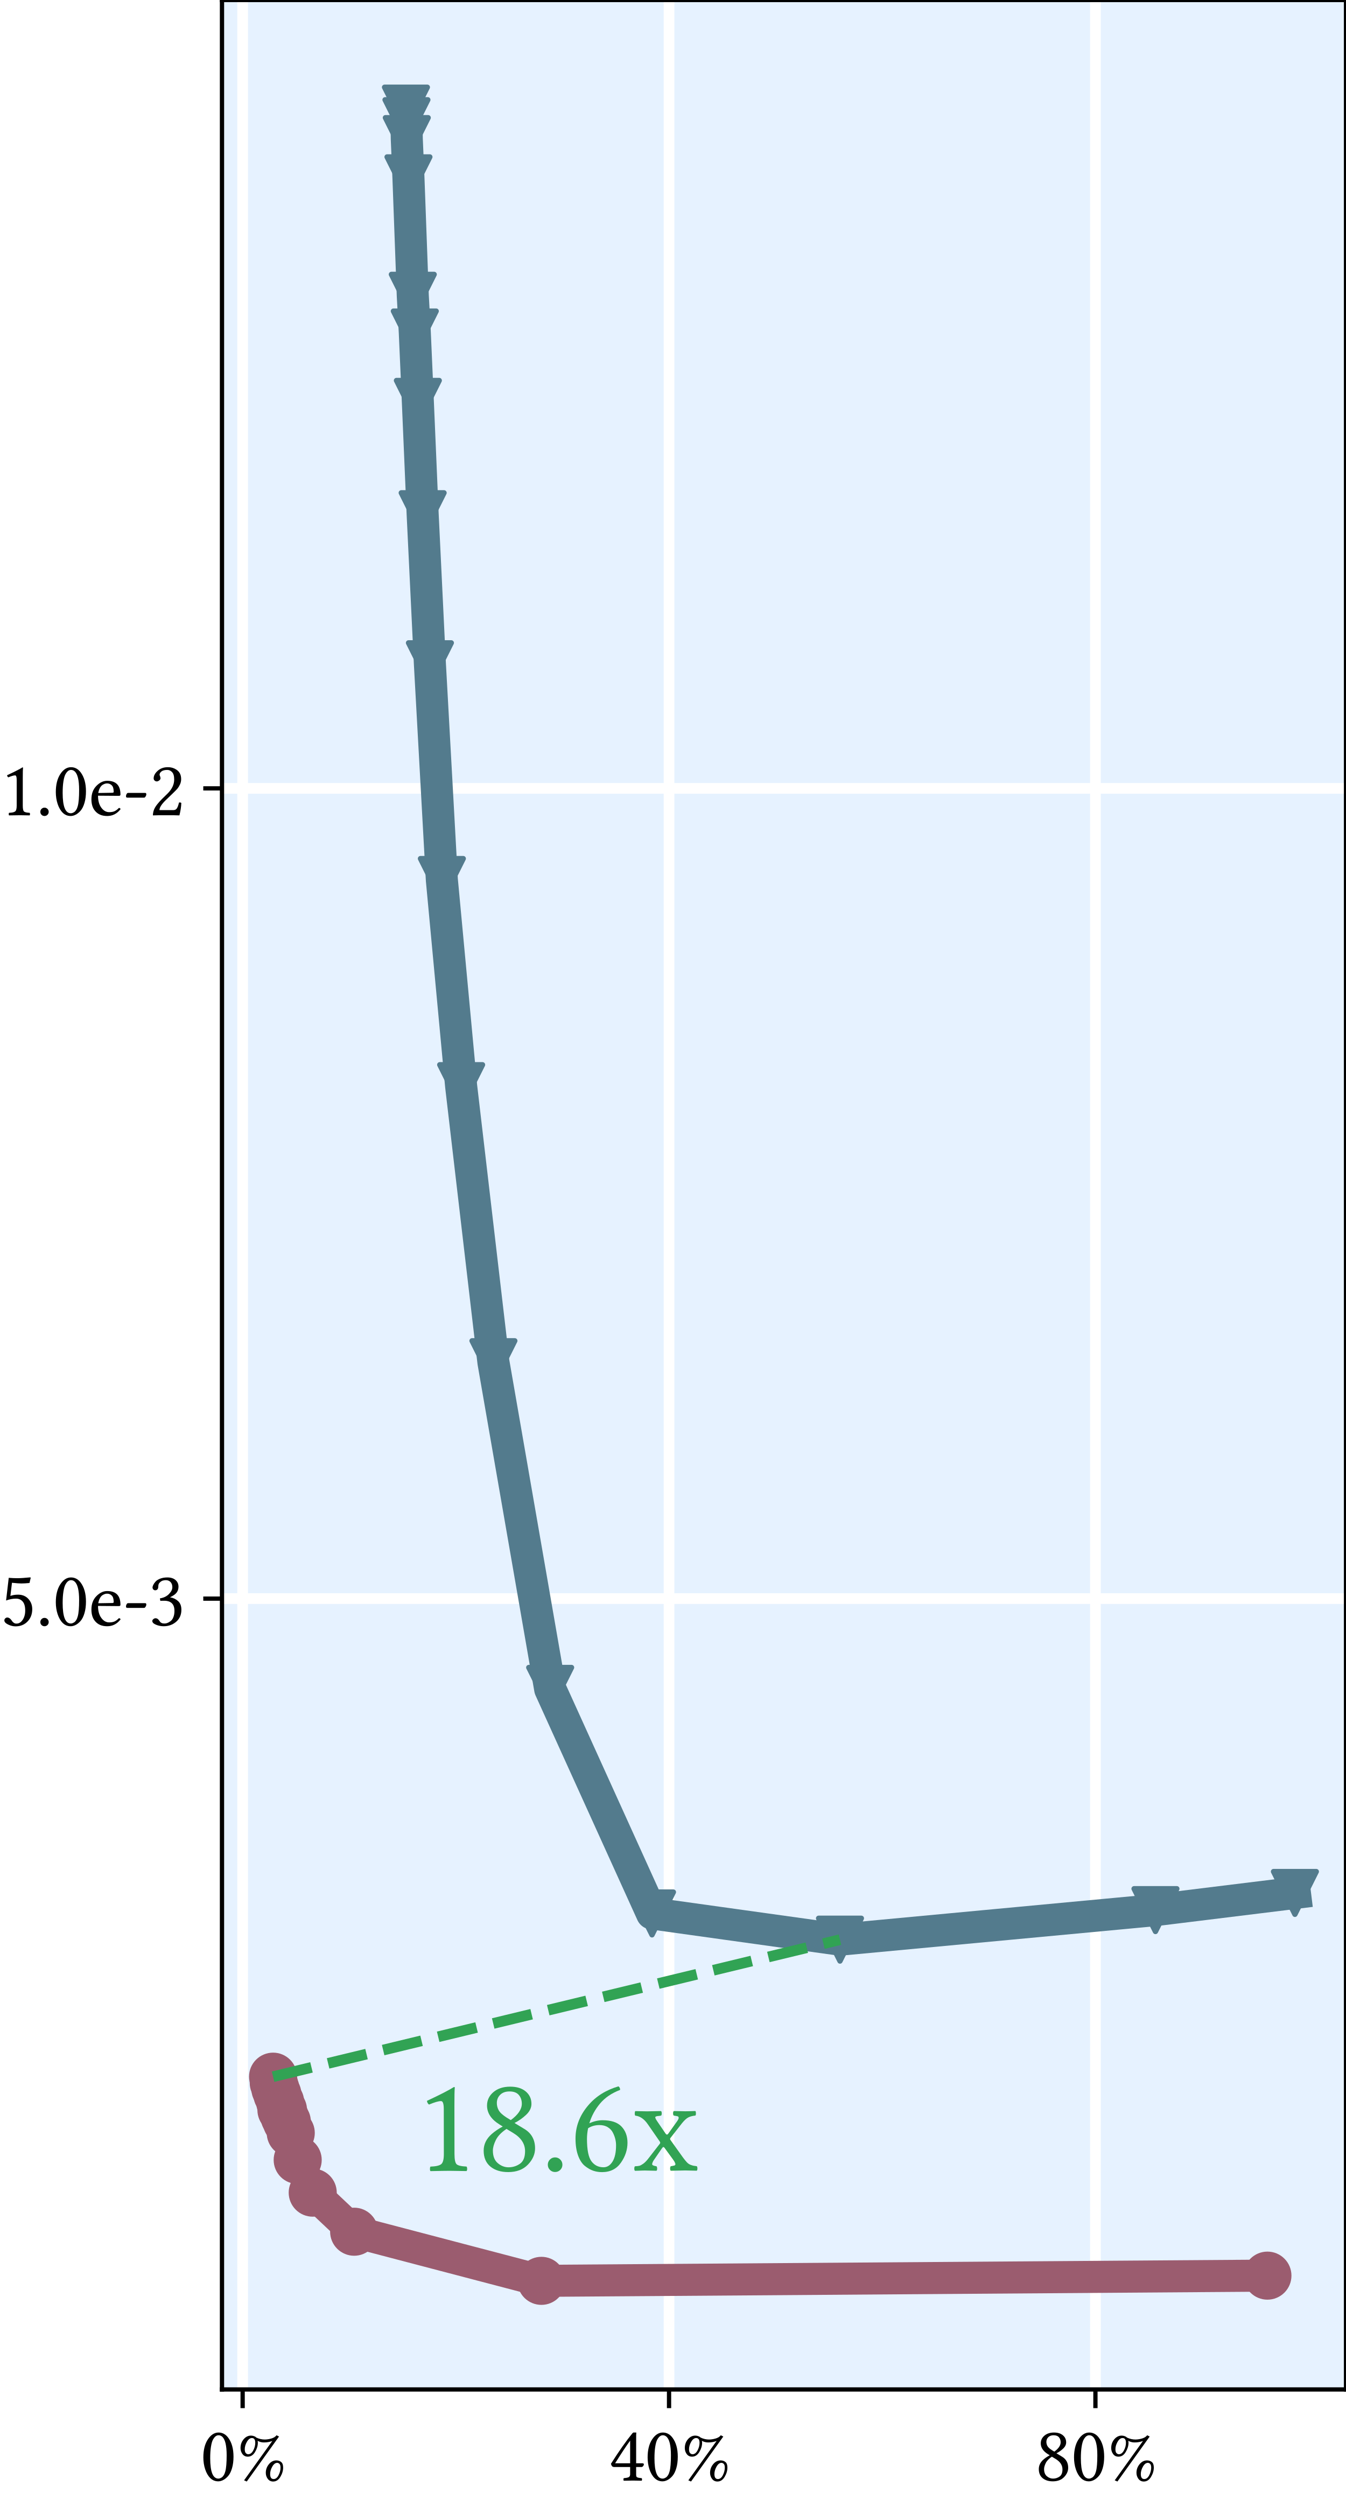 <?xml version="1.0" encoding="utf-8" standalone="no"?>
<!DOCTYPE svg PUBLIC "-//W3C//DTD SVG 1.1//EN"
  "http://www.w3.org/Graphics/SVG/1.1/DTD/svg11.dtd">
<svg xmlns:xlink="http://www.w3.org/1999/xlink" width="252pt" height="468pt" viewBox="0 0 252 468" xmlns="http://www.w3.org/2000/svg" version="1.1">
 <defs>
  <style type="text/css">*{stroke-linejoin: round; stroke-linecap: butt}</style>
 </defs>
 <g id="figure_1">
  <g id="patch_1">
   <path d="M 0 468 
L 252 468 
L 252 0 
L 0 0 
z
" style="fill: #ffffff"/>
  </g>
  <g id="axes_1">
   <g id="patch_2">
    <path d="M 41.56 447.32 
L 252 447.32 
L 252 0 
L 41.56 0 
z
" style="fill: #e6f2ff"/>
   </g>
   <g id="matplotlib.axis_1">
    <g id="xtick_1">
     <g id="line2d_1">
      <path d="M 45.428 447.32 
L 45.428 0 
" clip-path="url(#p3b7c0a5517)" style="fill: none; stroke: #ffffff; stroke-width: 2; stroke-linecap: square"/>
     </g>
     <g id="line2d_2">
      <defs>
       <path id="ma105ac311f" d="M 0 0 
L 0 3.5 
" style="stroke: #000000; stroke-width: 0.8"/>
      </defs>
      <g>
       <use xlink:href="#ma105ac311f" x="45.428" y="447.32" style="stroke: #000000; stroke-width: 0.8"/>
      </g>
     </g>
     <g id="text_1">
      <!-- 0% -->
      <g transform="translate(37.496 464.375)scale(0.144 -0.144)">
       <defs>
        <path id="LinLibertine-30" d="M 1484 3681 
Q 1363 3681 1255 3603 
Q 1147 3525 1040 3340 
Q 934 3156 870 2762 
Q 806 2369 806 1813 
Q 806 163 1466 159 
Q 1522 159 1586 178 
Q 1650 197 1737 251 
Q 1825 306 1904 431 
Q 1984 556 2034 744 
Q 2144 1141 2144 2059 
Q 2144 3256 1772 3572 
Q 1650 3681 1484 3681 
z
M 1459 -63 
Q 1078 -63 809 206 
Q 547 466 398 916 
Q 250 1366 250 1881 
Q 250 2791 617 3347 
Q 984 3903 1484 3903 
Q 1953 3903 2266 3488 
Q 2700 2913 2700 1941 
Q 2700 1409 2578 998 
Q 2456 588 2262 367 
Q 2069 147 1862 42 
Q 1656 -63 1459 -63 
z
" transform="scale(0.016)"/>
        <path id="LinLibertine-25" d="M 2772 531 
Q 2772 122 3053 122 
Q 3297 122 3456 433 
Q 3616 744 3616 1050 
Q 3616 1269 3530 1355 
Q 3444 1441 3347 1441 
Q 3122 1441 2947 1136 
Q 2772 831 2772 531 
z
M 2419 628 
Q 2419 1025 2672 1331 
Q 2925 1638 3278 1638 
Q 3509 1638 3668 1506 
Q 3828 1375 3828 1056 
Q 3828 678 3603 300 
Q 3378 -78 3016 -78 
Q 2741 -78 2580 137 
Q 2419 353 2419 628 
z
M 2328 3334 
Q 2584 3334 2870 3417 
Q 3156 3500 3291 3681 
L 3494 3578 
L 872 -78 
L 653 19 
L 2950 3219 
Q 2644 3097 2266 3097 
Q 1984 3097 1753 3231 
Q 1772 3159 1772 3072 
Q 1772 2700 1545 2320 
Q 1319 1941 953 1941 
Q 678 1941 522 2155 
Q 366 2369 366 2638 
Q 366 3059 619 3356 
Q 872 3653 1216 3653 
Q 1344 3653 1469 3606 
Q 1594 3559 1644 3494 
Q 1988 3334 2328 3334 
z
M 709 2547 
Q 709 2322 796 2230 
Q 884 2138 991 2138 
Q 1234 2138 1398 2445 
Q 1563 2753 1563 3066 
Q 1563 3456 1288 3456 
Q 1063 3456 886 3151 
Q 709 2847 709 2547 
z
" transform="scale(0.016)"/>
       </defs>
       <use xlink:href="#LinLibertine-30"/>
       <use xlink:href="#LinLibertine-25" x="46.484"/>
      </g>
     </g>
    </g>
    <g id="xtick_2">
     <g id="line2d_3">
      <path d="M 125.258 447.32 
L 125.258 0 
" clip-path="url(#p3b7c0a5517)" style="fill: none; stroke: #ffffff; stroke-width: 2; stroke-linecap: square"/>
     </g>
     <g id="line2d_4">
      <g>
       <use xlink:href="#ma105ac311f" x="125.258" y="447.32" style="stroke: #000000; stroke-width: 0.8"/>
      </g>
     </g>
     <g id="text_2">
      <!-- 40% -->
      <g transform="translate(113.98 464.375)scale(0.144 -0.144)">
       <defs>
        <path id="LinLibertine-34" d="M 1734 3244 
Q 1247 2578 513 1403 
L 1734 1403 
L 1734 3244 
z
M 2753 1403 
Q 2850 1403 2847 1300 
Q 2847 1244 2786 1172 
Q 2725 1100 2663 1100 
L 2222 1100 
L 2222 513 
Q 2222 409 2237 348 
Q 2253 288 2320 259 
Q 2388 231 2425 225 
Q 2463 219 2603 203 
Q 2647 197 2669 197 
Q 2700 166 2700 89 
Q 2700 13 2669 -13 
Q 2259 0 1972 0 
Q 1625 0 1216 -13 
Q 1191 13 1191 89 
Q 1191 166 1216 197 
Q 1559 222 1644 291 
Q 1734 363 1734 513 
L 1734 1100 
L 428 1100 
Q 231 1100 178 1369 
Q 1169 2925 1913 3834 
Q 1969 3906 2016 3903 
L 2222 3903 
L 2234 3891 
Q 2222 3834 2222 3272 
L 2222 1403 
L 2753 1403 
z
" transform="scale(0.016)"/>
       </defs>
       <use xlink:href="#LinLibertine-34"/>
       <use xlink:href="#LinLibertine-30" x="46.484"/>
       <use xlink:href="#LinLibertine-25" x="92.969"/>
      </g>
     </g>
    </g>
    <g id="xtick_3">
     <g id="line2d_5">
      <path d="M 205.088 447.32 
L 205.088 0 
" clip-path="url(#p3b7c0a5517)" style="fill: none; stroke: #ffffff; stroke-width: 2; stroke-linecap: square"/>
     </g>
     <g id="line2d_6">
      <g>
       <use xlink:href="#ma105ac311f" x="205.088" y="447.32" style="stroke: #000000; stroke-width: 0.8"/>
      </g>
     </g>
     <g id="text_3">
      <!-- 80% -->
      <g transform="translate(193.81 464.375)scale(0.144 -0.144)">
       <defs>
        <path id="LinLibertine-38" d="M 1497 3681 
Q 1222 3681 1065 3526 
Q 909 3372 909 3144 
Q 909 2966 995 2808 
Q 1081 2650 1356 2472 
L 1556 2350 
Q 2069 2728 2069 3109 
Q 2069 3353 1930 3517 
Q 1791 3681 1497 3681 
z
M 2516 3103 
Q 2516 2828 2269 2595 
Q 2022 2363 1728 2216 
L 2181 1941 
Q 2681 1641 2681 1038 
Q 2681 628 2348 282 
Q 2016 -63 1434 -63 
Q 916 -63 605 195 
Q 294 453 294 934 
Q 294 1375 666 1703 
Q 888 1897 1181 2053 
L 1019 2156 
Q 456 2509 453 3022 
Q 453 3400 751 3651 
Q 1050 3903 1528 3903 
Q 1988 3903 2252 3679 
Q 2516 3456 2516 3103 
z
M 1447 159 
Q 1741 159 1978 323 
Q 2216 488 2216 909 
Q 2216 1422 1656 1759 
L 1356 1941 
Q 997 1703 859 1425 
Q 722 1147 722 934 
Q 722 544 950 351 
Q 1178 159 1447 159 
z
" transform="scale(0.016)"/>
       </defs>
       <use xlink:href="#LinLibertine-38"/>
       <use xlink:href="#LinLibertine-30" x="46.484"/>
       <use xlink:href="#LinLibertine-25" x="92.969"/>
      </g>
     </g>
    </g>
   </g>
   <g id="matplotlib.axis_2">
    <g id="ytick_1">
     <g id="line2d_7">
      <path d="M 41.56 299.27 
L 252 299.27 
" clip-path="url(#p3b7c0a5517)" style="fill: none; stroke: #ffffff; stroke-width: 2; stroke-linecap: square"/>
     </g>
     <g id="line2d_8">
      <defs>
       <path id="m1364c19f5a" d="M 0 0 
L -3.5 0 
" style="stroke: #000000; stroke-width: 0.8"/>
      </defs>
      <g>
       <use xlink:href="#m1364c19f5a" x="41.56" y="299.27" style="stroke: #000000; stroke-width: 0.8"/>
      </g>
     </g>
     <g id="text_4">
      <!-- 5.0e-3 -->
      <g transform="translate(0.016 304.297)scale(0.144 -0.144)">
       <defs>
        <path id="LinLibertine-35" d="M 2041 1209 
Q 2041 1709 1836 1945 
Q 1631 2181 1300 2181 
Q 897 2181 488 2028 
L 703 3872 
Q 1075 3841 1394 3841 
Q 1778 3841 2444 3909 
L 2491 3884 
L 2388 3450 
Q 1991 3413 1716 3413 
Q 1497 3413 966 3469 
L 838 2400 
Q 1100 2503 1466 2503 
Q 1984 2503 2298 2158 
Q 2613 1813 2613 1325 
Q 2613 716 2231 322 
Q 1850 -72 1253 -72 
Q 959 -72 653 76 
Q 347 225 347 409 
Q 347 506 420 576 
Q 494 647 588 647 
Q 759 647 916 441 
Q 922 428 953 387 
Q 984 347 998 326 
Q 1013 306 1044 275 
Q 1075 244 1100 228 
Q 1125 213 1164 189 
Q 1203 166 1245 159 
Q 1288 153 1338 153 
Q 1631 153 1836 458 
Q 2041 763 2041 1209 
z
" transform="scale(0.016)"/>
        <path id="LinLibertine-2e" d="M 464 35 
Q 366 134 366 275 
Q 366 416 464 516 
Q 563 616 703 616 
Q 844 616 944 516 
Q 1044 416 1044 275 
Q 1044 134 944 35 
Q 844 -63 703 -63 
Q 563 -63 464 35 
z
" transform="scale(0.016)"/>
        <path id="LinLibertine-65" d="M 794 1806 
L 1953 1825 
Q 2050 1825 2047 1913 
Q 2047 2278 1890 2431 
Q 1734 2584 1516 2584 
Q 1431 2584 1350 2562 
Q 1269 2541 1150 2470 
Q 1031 2400 934 2228 
Q 838 2056 794 1806 
z
M 2472 594 
Q 2581 588 2606 494 
Q 2178 -63 1516 -63 
Q 881 -63 538 347 
Q 238 694 238 1294 
Q 238 1972 644 2384 
Q 1050 2797 1516 2797 
Q 2597 2797 2597 1684 
Q 2597 1575 2478 1575 
L 775 1588 
Q 775 1050 978 709 
Q 1259 250 1678 250 
Q 1947 250 2117 326 
Q 2288 403 2472 594 
z
" transform="scale(0.016)"/>
        <path id="LinLibertine-2d" d="M 1734 1428 
L 353 1428 
Q 256 1428 256 1550 
Q 256 1641 307 1727 
Q 359 1813 416 1813 
L 1819 1813 
Q 1909 1813 1906 1684 
Q 1906 1622 1848 1525 
Q 1791 1428 1734 1428 
z
" transform="scale(0.016)"/>
        <path id="LinLibertine-33" d="M 1375 3681 
Q 1259 3681 1139 3648 
Q 1019 3616 894 3497 
Q 769 3378 769 3194 
Q 769 2863 519 2859 
Q 416 2859 358 2931 
Q 300 3003 300 3078 
Q 300 3175 361 3300 
Q 422 3425 550 3569 
Q 678 3713 931 3808 
Q 1184 3903 1509 3903 
Q 1963 3903 2209 3653 
Q 2409 3450 2409 3147 
Q 2409 2878 2261 2676 
Q 2113 2475 1734 2297 
L 1741 2284 
Q 2100 2228 2372 1984 
Q 2644 1741 2644 1275 
Q 2644 666 2220 301 
Q 1797 -63 1203 -63 
Q 884 -63 582 60 
Q 281 184 281 366 
Q 281 444 367 516 
Q 453 588 550 588 
Q 703 588 825 422 
Q 831 416 854 381 
Q 878 347 887 333 
Q 897 319 919 291 
Q 941 263 959 250 
Q 978 238 1014 214 
Q 1050 191 1087 181 
Q 1125 172 1176 165 
Q 1228 159 1288 159 
Q 1391 159 1508 204 
Q 1625 250 1762 348 
Q 1900 447 1990 665 
Q 2081 884 2081 1184 
Q 2081 2009 1241 2009 
Q 1044 2009 934 1997 
L 903 2203 
Q 1347 2266 1628 2548 
Q 1909 2831 1909 3103 
Q 1909 3300 1831 3433 
Q 1753 3566 1637 3623 
Q 1522 3681 1375 3681 
z
" transform="scale(0.016)"/>
       </defs>
       <use xlink:href="#LinLibertine-35"/>
       <use xlink:href="#LinLibertine-2e" x="46.484"/>
       <use xlink:href="#LinLibertine-30" x="68.457"/>
       <use xlink:href="#LinLibertine-65" x="114.941"/>
       <use xlink:href="#LinLibertine-2d" x="159.619"/>
       <use xlink:href="#LinLibertine-33" x="193.408"/>
      </g>
     </g>
    </g>
    <g id="ytick_2">
     <g id="line2d_9">
      <path d="M 41.56 147.588 
L 252 147.588 
" clip-path="url(#p3b7c0a5517)" style="fill: none; stroke: #ffffff; stroke-width: 2; stroke-linecap: square"/>
     </g>
     <g id="line2d_10">
      <g>
       <use xlink:href="#m1364c19f5a" x="41.56" y="147.588" style="stroke: #000000; stroke-width: 0.8"/>
      </g>
     </g>
     <g id="text_5">
      <!-- 1.0e-2 -->
      <g transform="translate(0.016 152.615)scale(0.144 -0.144)">
       <defs>
        <path id="LinLibertine-31" d="M 1844 781 
Q 1844 397 1942 305 
Q 2041 213 2400 197 
Q 2431 166 2431 89 
Q 2431 13 2400 -13 
Q 1759 0 1619 0 
Q 1356 0 728 -13 
Q 703 13 703 89 
Q 703 166 728 197 
Q 1100 209 1225 309 
Q 1350 409 1350 781 
L 1350 2869 
Q 1350 3241 1222 3238 
Q 1050 3238 666 3078 
Q 588 3128 569 3250 
Q 1466 3666 1825 3891 
Q 1863 3891 1863 3859 
Q 1844 3713 1844 3003 
L 1844 781 
z
" transform="scale(0.016)"/>
        <path id="LinLibertine-32" d="M 391 2994 
Q 391 3313 717 3608 
Q 1044 3903 1544 3903 
Q 1978 3903 2301 3658 
Q 2625 3413 2625 2931 
Q 2625 2700 2528 2495 
Q 2431 2291 2320 2159 
Q 2209 2028 1984 1813 
L 1338 1191 
Q 863 716 863 416 
L 2003 416 
Q 2175 416 2272 550 
Q 2369 684 2450 1031 
Q 2572 1056 2638 997 
Q 2625 550 2484 -13 
Q 2191 0 1984 0 
L 863 0 
L 331 -13 
Q 331 294 476 578 
Q 622 863 1063 1313 
L 1538 1778 
Q 2063 2309 2059 2906 
Q 2059 3322 1890 3501 
Q 1722 3681 1503 3681 
Q 1184 3681 1028 3559 
Q 872 3438 872 3291 
Q 872 3259 897 3201 
Q 922 3144 922 3138 
Q 947 3047 947 3003 
Q 947 2906 842 2826 
Q 738 2747 647 2747 
Q 544 2747 467 2819 
Q 391 2891 391 2994 
z
" transform="scale(0.016)"/>
       </defs>
       <use xlink:href="#LinLibertine-31"/>
       <use xlink:href="#LinLibertine-2e" x="46.484"/>
       <use xlink:href="#LinLibertine-30" x="68.457"/>
       <use xlink:href="#LinLibertine-65" x="114.941"/>
       <use xlink:href="#LinLibertine-2d" x="159.619"/>
       <use xlink:href="#LinLibertine-32" x="193.408"/>
      </g>
     </g>
    </g>
   </g>
   <g id="line2d_11">
    <path d="M 237.289 426.012 
L 101.363 426.987 
L 66.305 417.79 
L 58.548 410.478 
L 55.734 404.351 
L 54.436 399.295 
L 53.704 397.2 
L 53.295 396.292 
L 52.982 395.003 
L 52.692 395.002 
L 52.455 393.531 
L 51.934 392.078 
L 51.559 391.033 
L 51.251 389.925 
L 51.125 388.765 
" clip-path="url(#p3b7c0a5517)" style="fill: none; stroke: #9b5c6f; stroke-width: 6; stroke-linecap: square"/>
    <defs>
     <path id="m187f0ce0b5" d="M 0 4 
C 1.061 4 2.078 3.579 2.828 2.828 
C 3.579 2.078 4 1.061 4 0 
C 4 -1.061 3.579 -2.078 2.828 -2.828 
C 2.078 -3.579 1.061 -4 0 -4 
C -1.061 -4 -2.078 -3.579 -2.828 -2.828 
C -3.579 -2.078 -4 -1.061 -4 0 
C -4 1.061 -3.579 2.078 -2.828 2.828 
C -2.078 3.579 -1.061 4 0 4 
z
" style="stroke: #9b5c6f"/>
    </defs>
    <g clip-path="url(#p3b7c0a5517)">
     <use xlink:href="#m187f0ce0b5" x="237.289" y="426.012" style="fill: #9b5c6f; stroke: #9b5c6f"/>
     <use xlink:href="#m187f0ce0b5" x="101.363" y="426.987" style="fill: #9b5c6f; stroke: #9b5c6f"/>
     <use xlink:href="#m187f0ce0b5" x="66.305" y="417.79" style="fill: #9b5c6f; stroke: #9b5c6f"/>
     <use xlink:href="#m187f0ce0b5" x="58.548" y="410.478" style="fill: #9b5c6f; stroke: #9b5c6f"/>
     <use xlink:href="#m187f0ce0b5" x="55.734" y="404.351" style="fill: #9b5c6f; stroke: #9b5c6f"/>
     <use xlink:href="#m187f0ce0b5" x="54.436" y="399.295" style="fill: #9b5c6f; stroke: #9b5c6f"/>
     <use xlink:href="#m187f0ce0b5" x="53.704" y="397.2" style="fill: #9b5c6f; stroke: #9b5c6f"/>
     <use xlink:href="#m187f0ce0b5" x="53.295" y="396.292" style="fill: #9b5c6f; stroke: #9b5c6f"/>
     <use xlink:href="#m187f0ce0b5" x="52.982" y="395.003" style="fill: #9b5c6f; stroke: #9b5c6f"/>
     <use xlink:href="#m187f0ce0b5" x="52.692" y="395.002" style="fill: #9b5c6f; stroke: #9b5c6f"/>
     <use xlink:href="#m187f0ce0b5" x="52.455" y="393.531" style="fill: #9b5c6f; stroke: #9b5c6f"/>
     <use xlink:href="#m187f0ce0b5" x="51.934" y="392.078" style="fill: #9b5c6f; stroke: #9b5c6f"/>
     <use xlink:href="#m187f0ce0b5" x="51.559" y="391.033" style="fill: #9b5c6f; stroke: #9b5c6f"/>
     <use xlink:href="#m187f0ce0b5" x="51.251" y="389.925" style="fill: #9b5c6f; stroke: #9b5c6f"/>
     <use xlink:href="#m187f0ce0b5" x="51.125" y="388.765" style="fill: #9b5c6f; stroke: #9b5c6f"/>
    </g>
   </g>
   <g id="line2d_12">
    <path d="M 242.435 354.37 
L 216.326 357.583 
L 157.262 363.116 
L 122.069 358.21 
L 103.001 316.167 
L 92.38 255.009 
L 86.335 203.33 
L 82.726 164.736 
L 80.489 124.35 
L 79.13 96.262 
L 78.232 75.232 
L 77.659 62.245 
L 77.282 55.371 
L 76.474 33.383 
L 76.16 26.039 
L 76.096 22.684 
L 76.001 20.333 
" clip-path="url(#p3b7c0a5517)" style="fill: none; stroke: #537b8d; stroke-width: 6; stroke-linecap: square"/>
    <defs>
     <path id="m16adf120fe" d="M -0 4 
L 4 -4 
L -4 -4 
z
" style="stroke: #537b8d; stroke-linejoin: miter"/>
    </defs>
    <g clip-path="url(#p3b7c0a5517)">
     <use xlink:href="#m16adf120fe" x="242.435" y="354.37" style="fill: #537b8d; stroke: #537b8d; stroke-linejoin: miter"/>
     <use xlink:href="#m16adf120fe" x="216.326" y="357.583" style="fill: #537b8d; stroke: #537b8d; stroke-linejoin: miter"/>
     <use xlink:href="#m16adf120fe" x="157.262" y="363.116" style="fill: #537b8d; stroke: #537b8d; stroke-linejoin: miter"/>
     <use xlink:href="#m16adf120fe" x="122.069" y="358.21" style="fill: #537b8d; stroke: #537b8d; stroke-linejoin: miter"/>
     <use xlink:href="#m16adf120fe" x="103.001" y="316.167" style="fill: #537b8d; stroke: #537b8d; stroke-linejoin: miter"/>
     <use xlink:href="#m16adf120fe" x="92.38" y="255.009" style="fill: #537b8d; stroke: #537b8d; stroke-linejoin: miter"/>
     <use xlink:href="#m16adf120fe" x="86.335" y="203.33" style="fill: #537b8d; stroke: #537b8d; stroke-linejoin: miter"/>
     <use xlink:href="#m16adf120fe" x="82.726" y="164.736" style="fill: #537b8d; stroke: #537b8d; stroke-linejoin: miter"/>
     <use xlink:href="#m16adf120fe" x="80.489" y="124.35" style="fill: #537b8d; stroke: #537b8d; stroke-linejoin: miter"/>
     <use xlink:href="#m16adf120fe" x="79.13" y="96.262" style="fill: #537b8d; stroke: #537b8d; stroke-linejoin: miter"/>
     <use xlink:href="#m16adf120fe" x="78.232" y="75.232" style="fill: #537b8d; stroke: #537b8d; stroke-linejoin: miter"/>
     <use xlink:href="#m16adf120fe" x="77.659" y="62.245" style="fill: #537b8d; stroke: #537b8d; stroke-linejoin: miter"/>
     <use xlink:href="#m16adf120fe" x="77.282" y="55.371" style="fill: #537b8d; stroke: #537b8d; stroke-linejoin: miter"/>
     <use xlink:href="#m16adf120fe" x="76.474" y="33.383" style="fill: #537b8d; stroke: #537b8d; stroke-linejoin: miter"/>
     <use xlink:href="#m16adf120fe" x="76.16" y="26.039" style="fill: #537b8d; stroke: #537b8d; stroke-linejoin: miter"/>
     <use xlink:href="#m16adf120fe" x="76.096" y="22.684" style="fill: #537b8d; stroke: #537b8d; stroke-linejoin: miter"/>
     <use xlink:href="#m16adf120fe" x="76.001" y="20.333" style="fill: #537b8d; stroke: #537b8d; stroke-linejoin: miter"/>
    </g>
   </g>
   <g id="line2d_13">
    <path d="M 51.125 388.765 
L 157.262 363.116 
" clip-path="url(#p3b7c0a5517)" style="fill: none; stroke-dasharray: 7.4,3.2; stroke-dashoffset: 0; stroke: #31a354; stroke-width: 2"/>
   </g>
   <g id="patch_3">
    <path d="M 41.56 447.32 
L 41.56 0 
" style="fill: none; stroke: #000000; stroke-width: 0.8; stroke-linejoin: miter; stroke-linecap: square"/>
   </g>
   <g id="patch_4">
    <path d="M 252 447.32 
L 252 0 
" style="fill: none; stroke: #000000; stroke-width: 0.8; stroke-linejoin: miter; stroke-linecap: square"/>
   </g>
   <g id="patch_5">
    <path d="M 41.56 447.32 
L 252 447.32 
" style="fill: none; stroke: #000000; stroke-width: 0.8; stroke-linejoin: miter; stroke-linecap: square"/>
   </g>
   <g id="patch_6">
    <path d="M 41.56 0 
L 252 0 
" style="fill: none; stroke: #000000; stroke-width: 0.8; stroke-linejoin: miter; stroke-linecap: square"/>
   </g>
   <g id="text_6">
    <!-- 18.6x -->
    <g style="fill: #31a354" transform="translate(77.66 406.4)rotate(-0.091)scale(0.252 -0.252)">
     <defs>
      <path id="LinLibertine-36" d="M 866 1966 
Q 813 1709 813 1466 
Q 813 709 1020 431 
Q 1228 153 1581 153 
Q 1831 153 1997 415 
Q 2163 678 2163 1178 
Q 2163 1319 2128 1462 
Q 2094 1606 2017 1759 
Q 1941 1913 1780 2013 
Q 1619 2113 1394 2113 
Q 1091 2113 866 1966 
z
M 925 2197 
Q 1228 2334 1528 2338 
Q 2138 2338 2416 2045 
Q 2694 1753 2694 1294 
Q 2694 800 2387 364 
Q 2081 -72 1509 -72 
Q 1297 -72 1106 -8 
Q 916 56 717 214 
Q 519 372 400 698 
Q 281 1025 281 1484 
Q 281 2341 878 3034 
Q 1409 3656 2278 3909 
Q 2356 3859 2356 3744 
Q 1766 3522 1420 3109 
Q 1075 2697 925 2197 
z
" transform="scale(0.016)"/>
      <path id="LinLibertine-78" d="M 1166 2291 
L 1556 1716 
Q 1619 1625 1678 1703 
L 2094 2284 
Q 2172 2394 2167 2448 
Q 2163 2503 2119 2515 
Q 2075 2528 1941 2547 
Q 1909 2572 1907 2648 
Q 1906 2725 1941 2759 
Q 2416 2747 2478 2747 
Q 2625 2747 2944 2759 
Q 2969 2728 2969 2650 
Q 2969 2572 2944 2547 
Q 2747 2528 2619 2464 
Q 2491 2400 2322 2194 
L 1784 1509 
Q 1753 1466 1784 1416 
L 2363 603 
Q 2466 463 2545 378 
Q 2625 294 2720 259 
Q 2816 225 2848 219 
Q 2881 213 3003 197 
Q 3034 166 3034 89 
Q 3034 13 3003 -13 
Q 2528 0 2463 0 
Q 2272 0 1797 -13 
Q 1766 13 1766 89 
Q 1766 166 1797 197 
Q 1816 197 1861 208 
Q 1906 219 1918 219 
Q 1931 219 1961 228 
Q 1991 238 1994 247 
Q 1997 256 2009 272 
Q 2022 288 2012 309 
Q 2003 331 1990 364 
Q 1978 397 1948 442 
Q 1919 488 1881 538 
L 1509 1050 
Q 1484 1081 1465 1087 
Q 1447 1094 1434 1084 
Q 1422 1075 1394 1038 
L 991 453 
Q 906 300 945 259 
Q 984 219 1131 197 
Q 1163 166 1164 89 
Q 1166 13 1131 -13 
Q 656 0 594 0 
Q 491 0 434 -3 
Q 378 -6 301 -9 
Q 225 -13 134 -13 
Q 103 13 103 89 
Q 103 166 134 197 
Q 275 203 342 220 
Q 409 238 518 314 
Q 628 391 756 556 
L 1294 1247 
Q 1325 1284 1288 1344 
L 728 2156 
Q 478 2516 153 2547 
Q 128 2572 128 2648 
Q 128 2725 153 2759 
Q 628 2747 703 2747 
Q 875 2747 1350 2759 
Q 1381 2728 1381 2650 
Q 1381 2572 1350 2547 
Q 1319 2541 1267 2534 
Q 1216 2528 1197 2528 
Q 1178 2528 1145 2518 
Q 1113 2509 1106 2506 
Q 1100 2503 1087 2487 
Q 1075 2472 1081 2458 
Q 1088 2444 1094 2419 
Q 1100 2394 1120 2364 
Q 1141 2334 1166 2291 
z
" transform="scale(0.016)"/>
     </defs>
     <use xlink:href="#LinLibertine-31"/>
     <use xlink:href="#LinLibertine-38" x="46.484"/>
     <use xlink:href="#LinLibertine-2e" x="92.969"/>
     <use xlink:href="#LinLibertine-36" x="114.941"/>
     <use xlink:href="#LinLibertine-78" x="161.426"/>
    </g>
   </g>
  </g>
 </g>
 <defs>
  <clipPath id="p3b7c0a5517">
   <rect x="41.56" y="0" width="210.44" height="447.32"/>
  </clipPath>
 </defs>
</svg>

